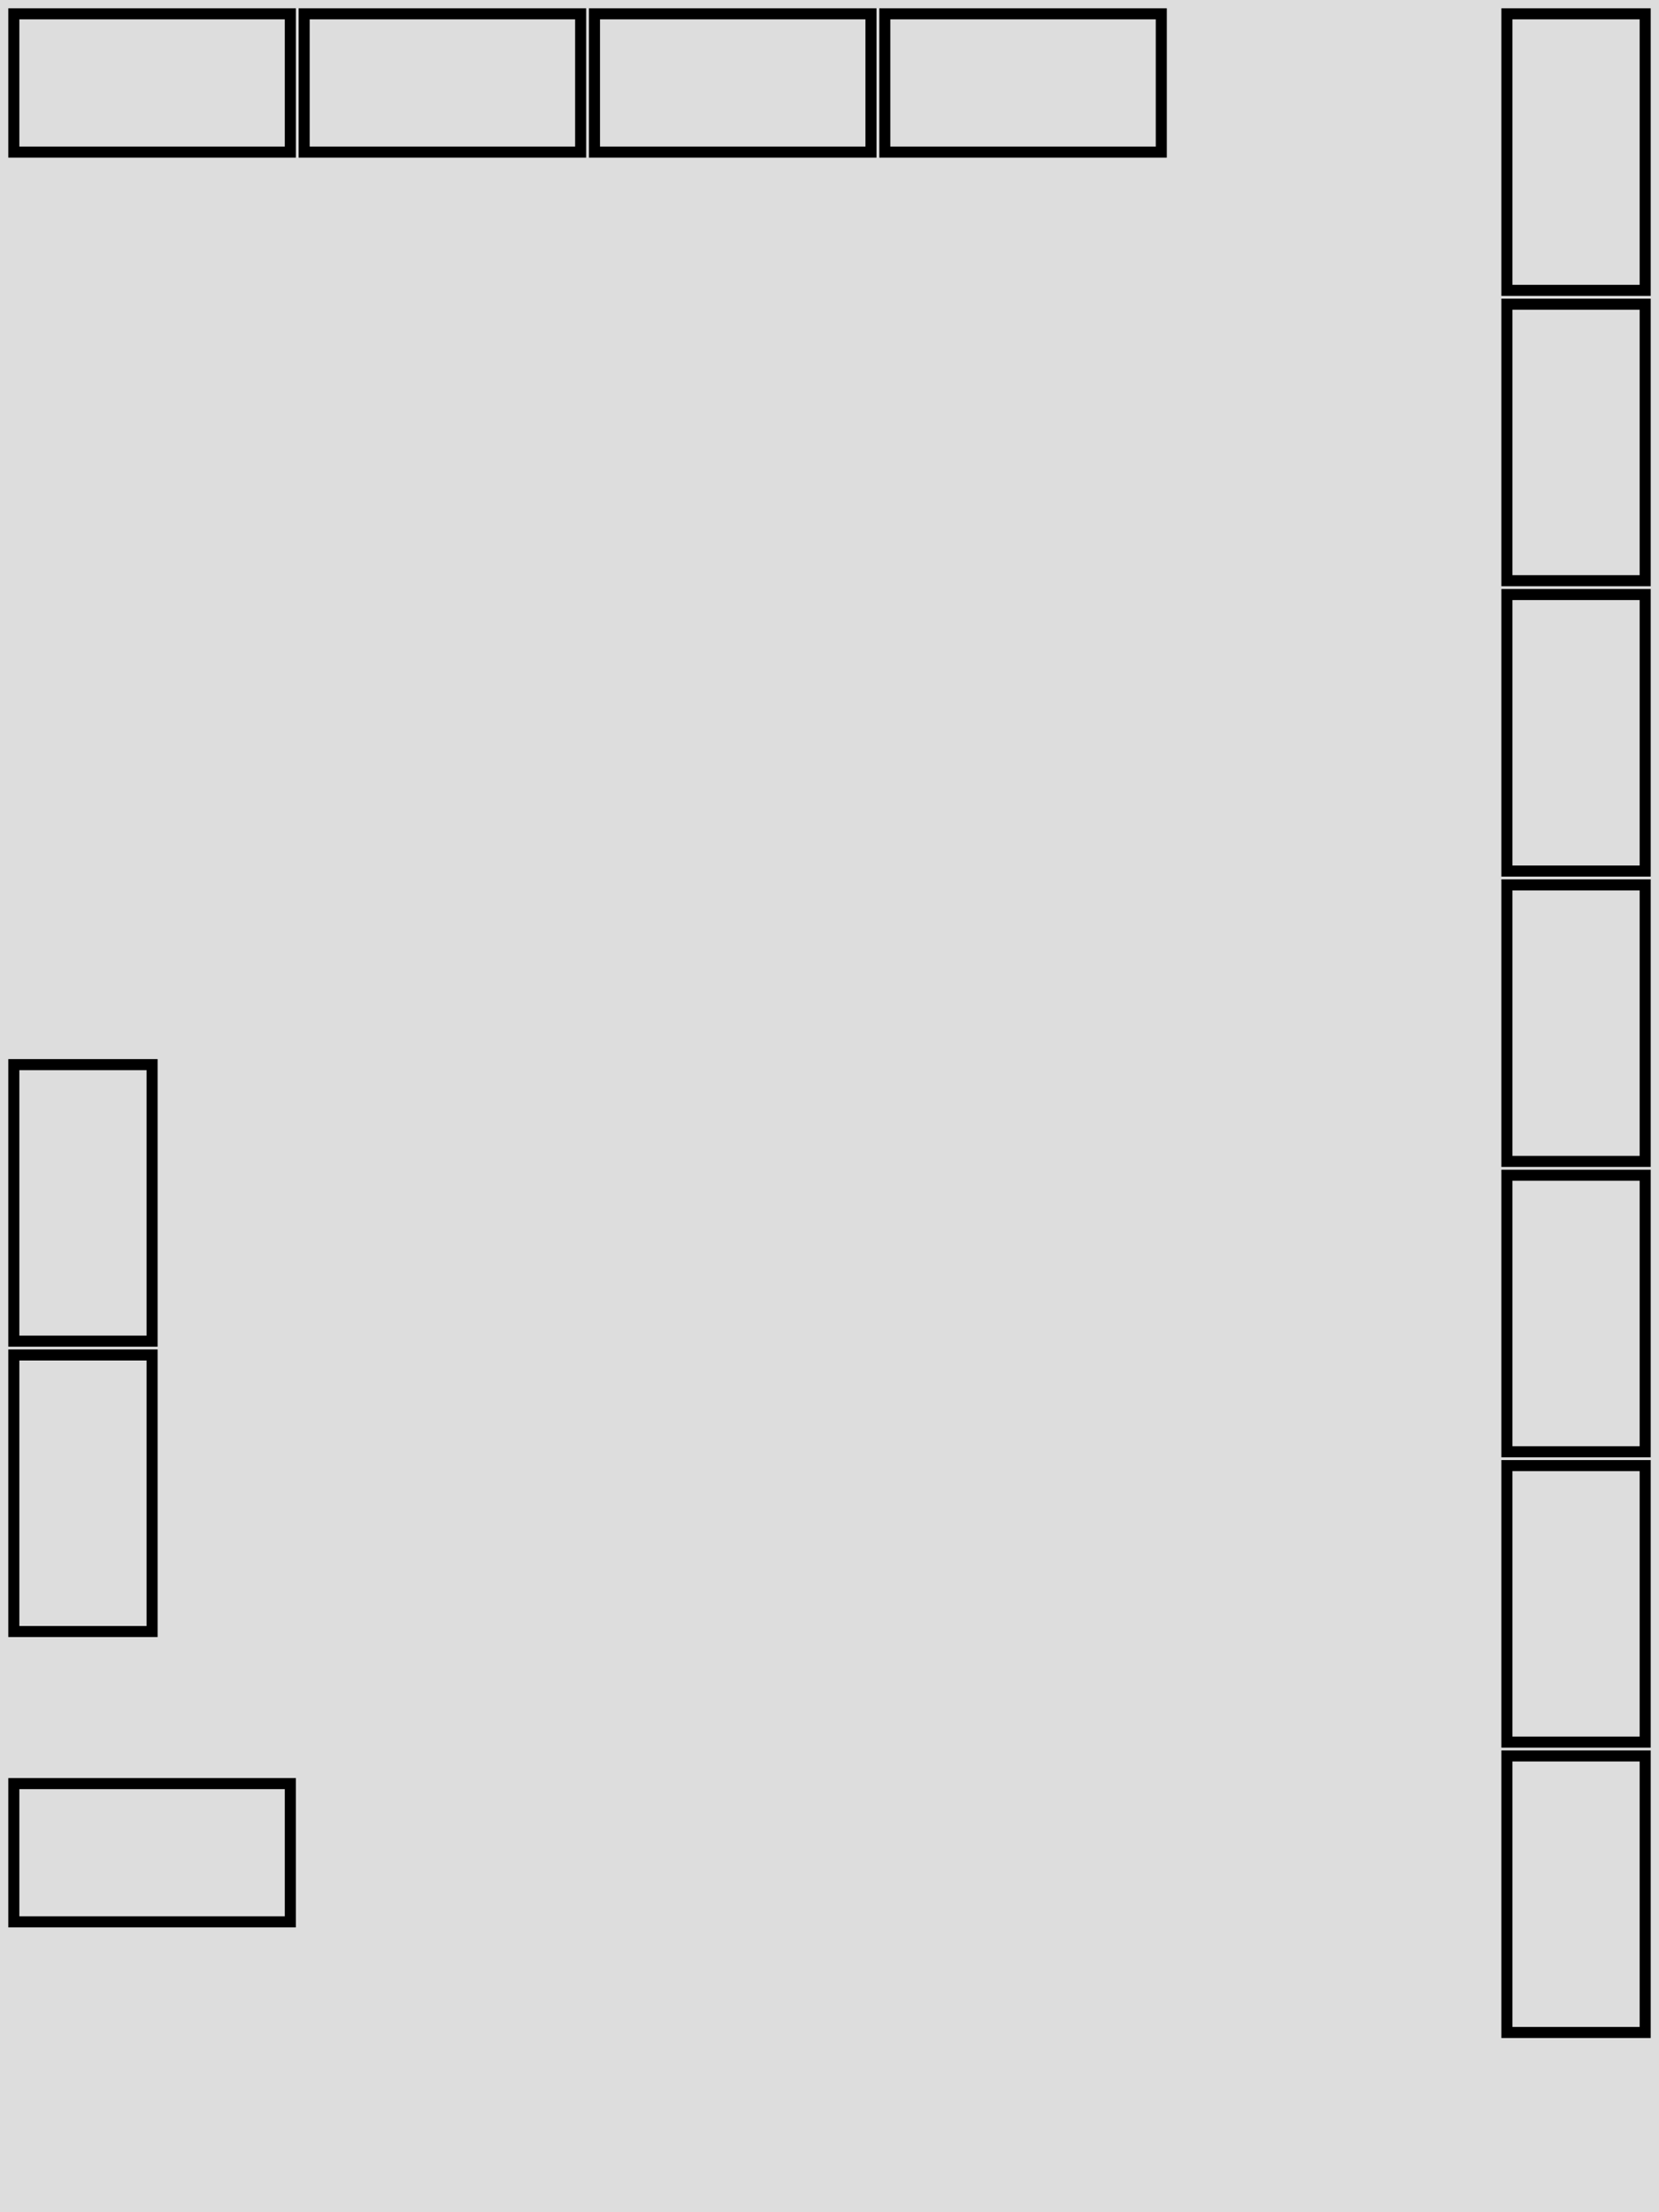 <?xml version="1.0" encoding="UTF-8"?>
<!DOCTYPE svg PUBLIC "-//W3C//DTD SVG 1.1//EN" "http://www.w3.org/Graphics/SVG/1.1/DTD/svg11.dtd">
<!-- Creator: CorelDRAW 2020 (64-Bit) -->
<svg xmlns="http://www.w3.org/2000/svg" xml:space="preserve" width="600px" height="800px" version="1.1" style="shape-rendering:geometricPrecision; text-rendering:geometricPrecision; image-rendering:optimizeQuality; fill-rule:evenodd; clip-rule:evenodd"
viewBox="0 0 600 800"
 xmlns:xlink="http://www.w3.org/1999/xlink"
 xmlns:xodm="http://www.corel.com/coreldraw/odm/2003">
 <g id="group">
  
  <rect fill="#dddddd" width="600" height="800"/>
  
  <rect class="desk" id="1" fill="none" stroke="black" stroke-width ="4" x="5" y="5" width="100" height="50"/>
  <rect class="desk" id="2" fill="none" stroke="black" stroke-width ="4" x="110" y="5" width="100" height="50"/>
  <rect class="desk" id="3" fill="none" stroke="black" stroke-width ="4" x="215" y="5" width="100" height="50"/>
  <rect class="desk" id="4" fill="none" stroke="black" stroke-width ="4" x="320" y="5" width="100" height="50"/>
  
  <rect class="desk" id="5" fill="none" stroke="black" stroke-width ="4" x="545" y="5" width="50" height="100"/>
  <rect class="desk" id="6" fill="none" stroke="black" stroke-width ="4" x="545" y="110" width="50" height="100"/>
  <rect class="desk" id="7" fill="none" stroke="black" stroke-width ="4" x="545" y="215" width="50" height="100"/>
  <rect class="desk" id="8" fill="none" stroke="black" stroke-width ="4" x="545" y="320" width="50" height="100"/>
  <rect class="desk" id="9" fill="none" stroke="black" stroke-width ="4" x="545" y="425" width="50" height="100"/>
  <rect class="desk" id="10" fill="none" stroke="black" stroke-width ="4" x="545" y="530" width="50" height="100"/>
  <rect class="desk" id="11" fill="none" stroke="black" stroke-width ="4" x="545" y="635" width="50" height="100"/>
  
  <rect class="desk" id="12" fill="none" stroke="black" stroke-width ="4" x="5" y="385" width="50" height="100"/>
  <rect class="desk" id="13" fill="none" stroke="black" stroke-width ="4" x="5" y="490" width="50" height="100"/>
  
  <rect class="desk" id="0" fill="none" stroke="black" stroke-width ="4" x="5" y="645" width="100" height="50"/>
  
 </g>
</svg>
